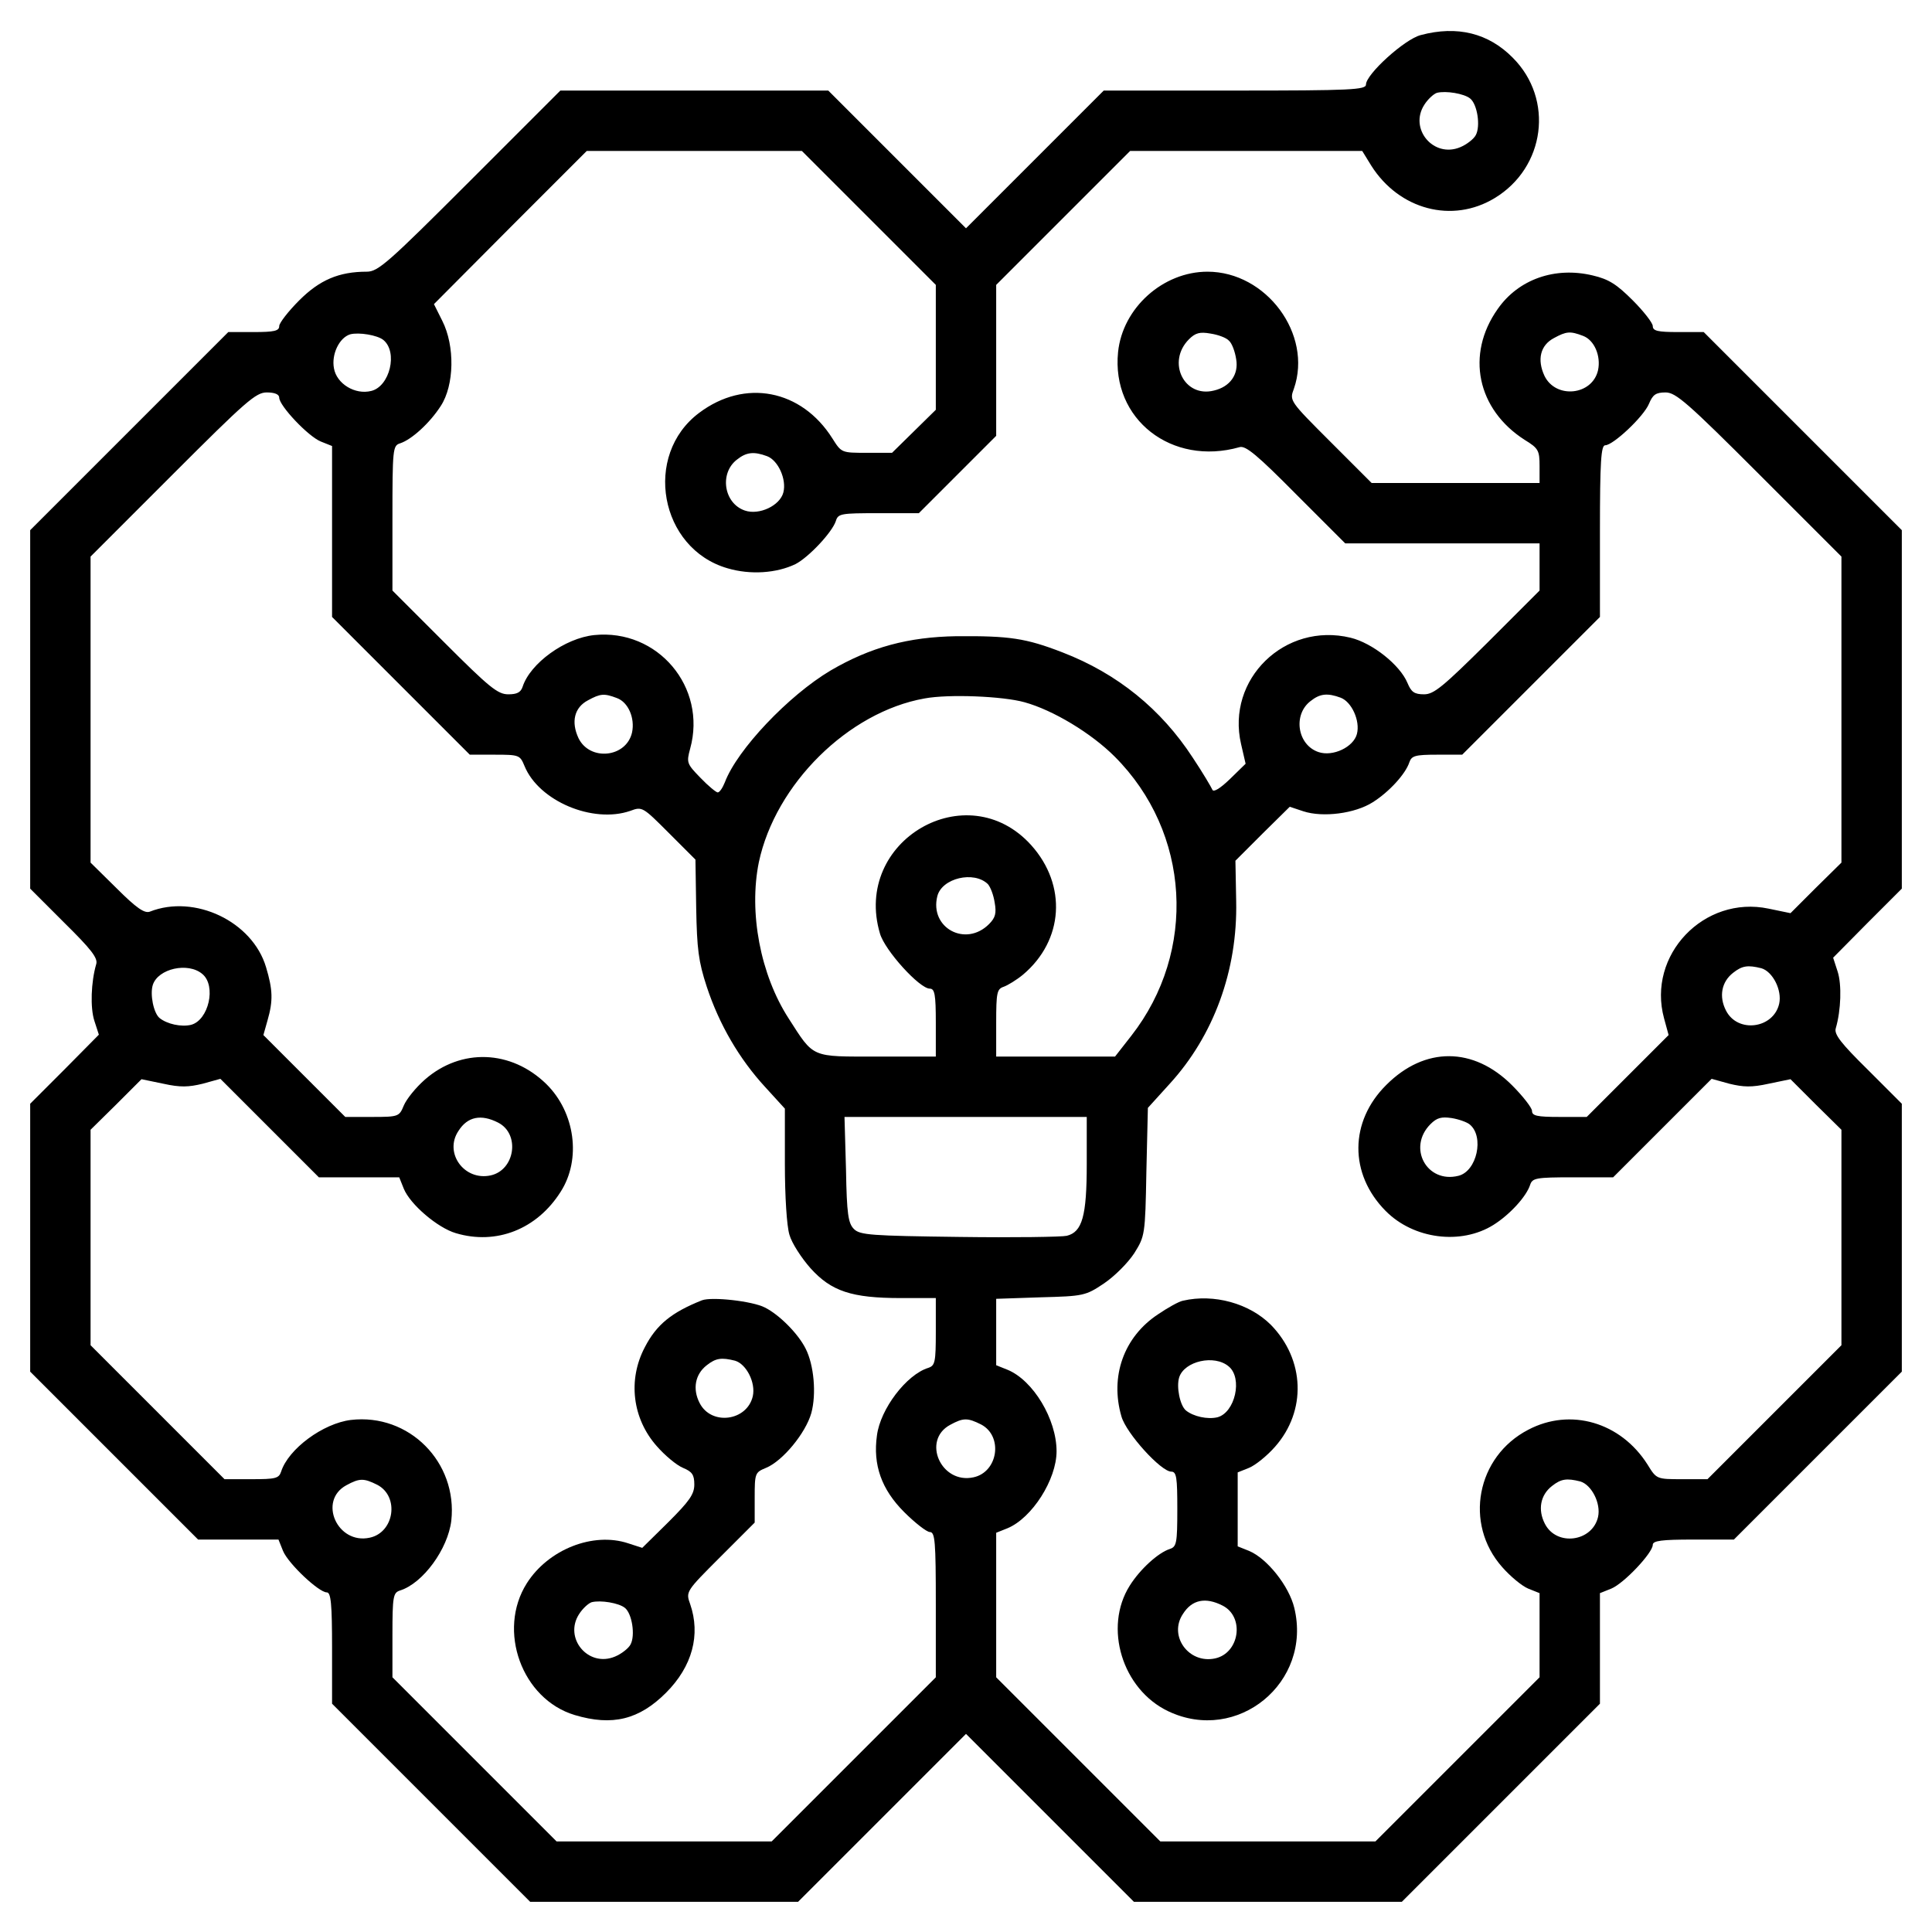 <?xml version="1.0" standalone="no"?>
<!DOCTYPE svg PUBLIC "-//W3C//DTD SVG 20010904//EN"
 "http://www.w3.org/TR/2001/REC-SVG-20010904/DTD/svg10.dtd">
<svg version="1.0" xmlns="http://www.w3.org/2000/svg"
 width="512pt" height="512pt" viewBox="0 0 512 512"
 preserveAspectRatio="xMidYMid meet">
<g transform="translate(0,512) scale(0.1,-0.1)"
fill="#000000" stroke="none">
<path d="M3765 5027 c-43 -11 -145 -104 -145 -131 0 -14 -39 -16 -347 -16
l-348 0 -182 -182 -183 -183 -183 183 -182 182 -355 0 -355 0 -240 -240 c-217
-217 -243 -240 -273 -240 -74 0 -125 -22 -179 -76 -29 -29 -53 -60 -53 -68 0
-13 -13 -16 -68 -16 l-67 0 -263 -263 -262 -262 0 -475 0 -475 90 -90 c71 -70
90 -94 85 -110 -14 -48 -16 -116 -5 -150 l12 -37 -91 -92 -91 -91 0 -355 0
-355 223 -223 222 -222 106 0 107 0 12 -30 c14 -34 95 -110 116 -110 11 0 14
-30 14 -148 l0 -147 263 -263 262 -262 355 0 355 0 222 222 223 223 223 -223
222 -222 355 0 355 0 263 263 262 262 0 146 0 147 30 12 c34 14 110 95 110
116 0 11 24 14 107 14 l108 0 222 222 223 223 0 355 0 355 -90 90 c-71 70 -90
94 -85 110 14 48 16 116 5 150 l-12 37 91 92 91 91 0 475 0 475 -263 263 -262
262 -68 0 c-54 0 -67 3 -67 16 0 8 -24 39 -53 68 -42 42 -63 56 -106 66 -100
24 -197 -10 -252 -89 -85 -120 -55 -266 72 -347 36 -22 39 -28 39 -69 l0 -45
-223 0 -222 0 -109 109 c-109 109 -109 109 -97 141 50 144 -73 310 -229 310
-118 0 -225 -96 -237 -213 -18 -178 142 -303 322 -252 16 5 48 -22 150 -125
l130 -130 257 0 258 0 0 -63 0 -62 -138 -138 c-118 -117 -142 -137 -168 -137
-26 0 -34 6 -44 30 -20 48 -93 106 -151 120 -174 42 -330 -110 -290 -282 l12
-52 -42 -41 c-26 -25 -43 -35 -46 -28 -3 7 -26 46 -52 85 -84 129 -200 223
-345 279 -98 38 -141 44 -281 43 -128 -2 -228 -29 -334 -91 -111 -66 -247
-209 -280 -296 -6 -15 -14 -27 -19 -27 -4 0 -25 17 -46 39 -36 37 -37 40 -27
77 45 163 -86 318 -254 301 -78 -8 -170 -75 -190 -137 -5 -15 -15 -20 -38 -20
-28 0 -50 18 -170 138 l-137 137 0 192 c0 183 1 192 20 198 31 10 79 54 108
99 36 55 38 159 4 226 l-22 44 202 203 203 203 285 0 285 0 177 -177 178 -178
0 -165 0 -166 -58 -57 -58 -57 -67 0 c-67 0 -67 0 -91 38 -82 130 -232 159
-353 68 -150 -112 -105 -360 75 -412 61 -18 130 -13 180 11 35 18 97 84 107
114 6 20 13 21 113 21 l107 0 103 103 102 102 0 200 0 200 177 177 178 178
307 0 308 0 24 -39 c74 -117 215 -154 327 -86 134 81 158 262 48 372 -64 65
-147 86 -244 60z m131 -168 c19 -15 28 -73 15 -97 -5 -10 -24 -25 -41 -32 -71
-30 -137 49 -95 113 9 14 24 28 33 31 24 6 72 -2 88 -15z m-2880 -640 c39 -32
17 -123 -32 -135 -43 -11 -92 19 -99 60 -7 37 14 81 43 90 23 6 72 -2 88 -15z
m2241 -2 c8 -7 16 -29 19 -49 7 -40 -16 -73 -59 -83 -79 -20 -126 76 -66 136
17 17 29 20 57 15 20 -3 42 -11 49 -19z m938 13 c30 -11 48 -53 40 -91 -15
-67 -112 -77 -142 -15 -20 43 -11 81 25 100 33 18 43 19 77 6z m-3455 -164 c0
-21 76 -102 110 -116 l30 -12 0 -227 0 -226 182 -182 183 -183 66 0 c65 0 67
-1 79 -30 38 -93 181 -153 280 -119 32 12 33 11 103 -59 l70 -70 2 -129 c2
-108 6 -141 28 -208 33 -100 86 -191 155 -266 l52 -57 0 -147 c0 -85 5 -164
12 -187 6 -22 32 -62 56 -89 55 -61 109 -79 239 -79 l93 0 0 -89 c0 -81 -2
-90 -20 -96 -58 -18 -127 -109 -136 -179 -11 -78 12 -143 72 -203 29 -29 60
-53 68 -53 14 0 16 -24 16 -192 l0 -193 -217 -217 -218 -218 -285 0 -285 0
-217 217 -218 218 0 112 c0 103 2 112 20 118 61 19 127 110 136 185 17 155
-112 285 -266 267 -74 -9 -166 -77 -185 -137 -6 -18 -15 -20 -78 -20 l-72 0
-178 178 -177 177 0 285 0 286 68 67 67 67 58 -12 c45 -10 67 -9 104 0 l47 13
131 -131 130 -130 106 0 107 0 12 -30 c17 -42 90 -104 138 -118 107 -32 215
10 278 110 55 86 38 210 -38 285 -93 91 -226 96 -322 12 -24 -21 -49 -52 -56
-69 -12 -29 -14 -30 -84 -30 l-71 0 -109 109 -108 108 11 39 c15 52 14 81 -4
141 -36 121 -189 194 -308 147 -14 -5 -35 9 -88 62 l-69 68 0 406 0 405 217
217 c195 195 221 218 250 218 21 0 33 -5 33 -14z m3922 -203 l218 -218 0 -405
0 -406 -68 -67 -67 -67 -58 12 c-171 36 -323 -123 -277 -291 l12 -44 -109
-109 -108 -108 -72 0 c-60 0 -73 3 -73 16 0 8 -24 39 -53 68 -102 102 -231
103 -333 1 -98 -97 -99 -236 -2 -334 74 -75 200 -91 286 -37 43 27 87 75 97
106 6 18 15 20 113 20 l107 0 130 130 131 131 47 -13 c37 -9 59 -10 104 0 l58
12 67 -67 68 -67 0 -286 0 -285 -177 -177 -178 -178 -67 0 c-68 0 -68 0 -92
39 -71 112 -204 151 -316 92 -137 -71 -171 -249 -69 -364 21 -24 52 -50 69
-57 l30 -12 0 -112 0 -111 -217 -217 -218 -218 -285 0 -285 0 -217 217 -218
218 0 191 0 192 30 12 c65 27 130 129 130 204 0 85 -62 188 -130 216 l-30 12
0 88 0 88 118 4 c113 3 119 4 168 37 28 19 63 54 80 80 28 45 29 48 32 215 l4
170 58 64 c116 127 180 300 176 484 l-2 107 72 72 72 71 36 -12 c52 -17 137
-6 184 24 43 27 87 75 97 106 6 17 15 20 73 20 l67 0 182 182 183 183 0 227
c0 186 3 228 14 228 21 0 102 76 116 110 10 24 18 30 44 30 27 0 58 -27 248
-217z m-2629 48 c29 -11 52 -61 43 -96 -9 -35 -64 -61 -102 -48 -56 19 -68 99
-21 135 25 20 45 22 80 9z m-398 -641 c30 -11 48 -53 40 -91 -15 -67 -112 -77
-142 -15 -20 43 -11 81 25 100 33 18 43 19 77 6z m1080 -11 c76 -21 177 -82
239 -144 201 -201 219 -516 44 -740 l-43 -55 -157 0 -158 0 0 89 c0 81 2 90
20 96 11 4 34 18 51 32 108 91 117 237 22 343 -170 189 -474 12 -401 -234 13
-45 105 -146 132 -146 13 0 16 -15 16 -90 l0 -90 -155 0 c-177 0 -167 -5 -235
101 -75 116 -106 281 -79 414 44 207 237 398 439 434 64 12 208 6 265 -10z
m838 12 c29 -11 52 -61 43 -96 -9 -35 -64 -61 -102 -48 -56 19 -68 99 -21 135
25 20 45 22 80 9z m-935 -494 c7 -8 15 -29 18 -49 5 -28 2 -40 -15 -57 -62
-62 -158 -10 -137 74 12 48 97 68 134 32z m-2082 -238 c38 -31 17 -123 -30
-135 -26 -6 -63 2 -83 18 -16 13 -26 63 -18 88 14 43 93 61 131 29z m4132 15
c30 -9 55 -58 47 -94 -15 -66 -110 -79 -141 -18 -19 37 -12 76 19 100 24 19
39 21 75 12z m-3348 -409 c59 -30 45 -126 -20 -140 -70 -15 -124 60 -85 118
24 38 60 45 105 22z m1560 -110 c0 -138 -12 -180 -53 -190 -12 -3 -140 -5
-284 -3 -236 3 -264 5 -280 21 -15 15 -19 39 -21 157 l-4 140 321 0 321 0 0
-125z m1015 105 c39 -32 19 -124 -30 -136 -84 -21 -136 75 -74 137 17 17 29
20 56 16 19 -3 41 -11 48 -17z m-1295 -795 c59 -31 45 -126 -20 -140 -86 -19
-138 98 -62 139 35 19 46 19 82 1z m-1600 -160 c59 -31 45 -126 -20 -140 -86
-19 -138 98 -62 139 35 19 46 19 82 1z m3188 9 c30 -9 55 -58 47 -94 -15 -66
-110 -79 -141 -18 -19 37 -12 76 19 100 24 19 39 21 75 12z"/>
<path d="M1860 1674 c-80 -32 -120 -64 -151 -124 -46 -87 -33 -190 32 -263 21
-24 52 -50 69 -57 24 -10 30 -18 30 -44 0 -26 -13 -44 -69 -100 l-69 -68 -37
12 c-93 31 -212 -16 -269 -106 -79 -125 -13 -307 127 -349 100 -30 171 -12
242 59 70 70 92 154 64 235 -12 33 -11 34 80 125 l91 91 0 66 c0 65 1 67 30
79 44 18 105 92 120 145 14 51 7 128 -15 171 -20 40 -70 90 -108 109 -33 17
-141 29 -167 19z m88 -160 c30 -9 55 -58 47 -94 -15 -66 -110 -79 -141 -18
-19 37 -12 76 19 100 24 19 39 21 75 12z m-292 -655 c19 -15 28 -73 15 -97 -5
-10 -24 -25 -41 -32 -71 -30 -137 49 -95 113 9 14 24 28 33 31 24 6 72 -2 88
-15z"/>
<path d="M3135 1673 c-11 -2 -41 -19 -66 -36 -91 -60 -128 -165 -97 -271 13
-45 105 -146 132 -146 14 0 16 -16 16 -99 0 -91 -2 -100 -20 -106 -31 -10 -79
-54 -106 -97 -70 -111 -20 -275 102 -333 183 -87 382 76 334 274 -14 58 -72
131 -120 151 l-30 12 0 98 0 98 30 12 c17 7 48 32 69 56 84 95 79 231 -11 323
-57 57 -151 83 -233 64z m121 -174 c38 -31 17 -123 -30 -135 -26 -6 -63 2 -83
18 -16 13 -26 63 -18 88 14 43 93 61 131 29z m-16 -634 c59 -30 45 -126 -20
-140 -70 -15 -124 60 -85 118 24 38 60 45 105 22z"/>
</g>
</svg>

